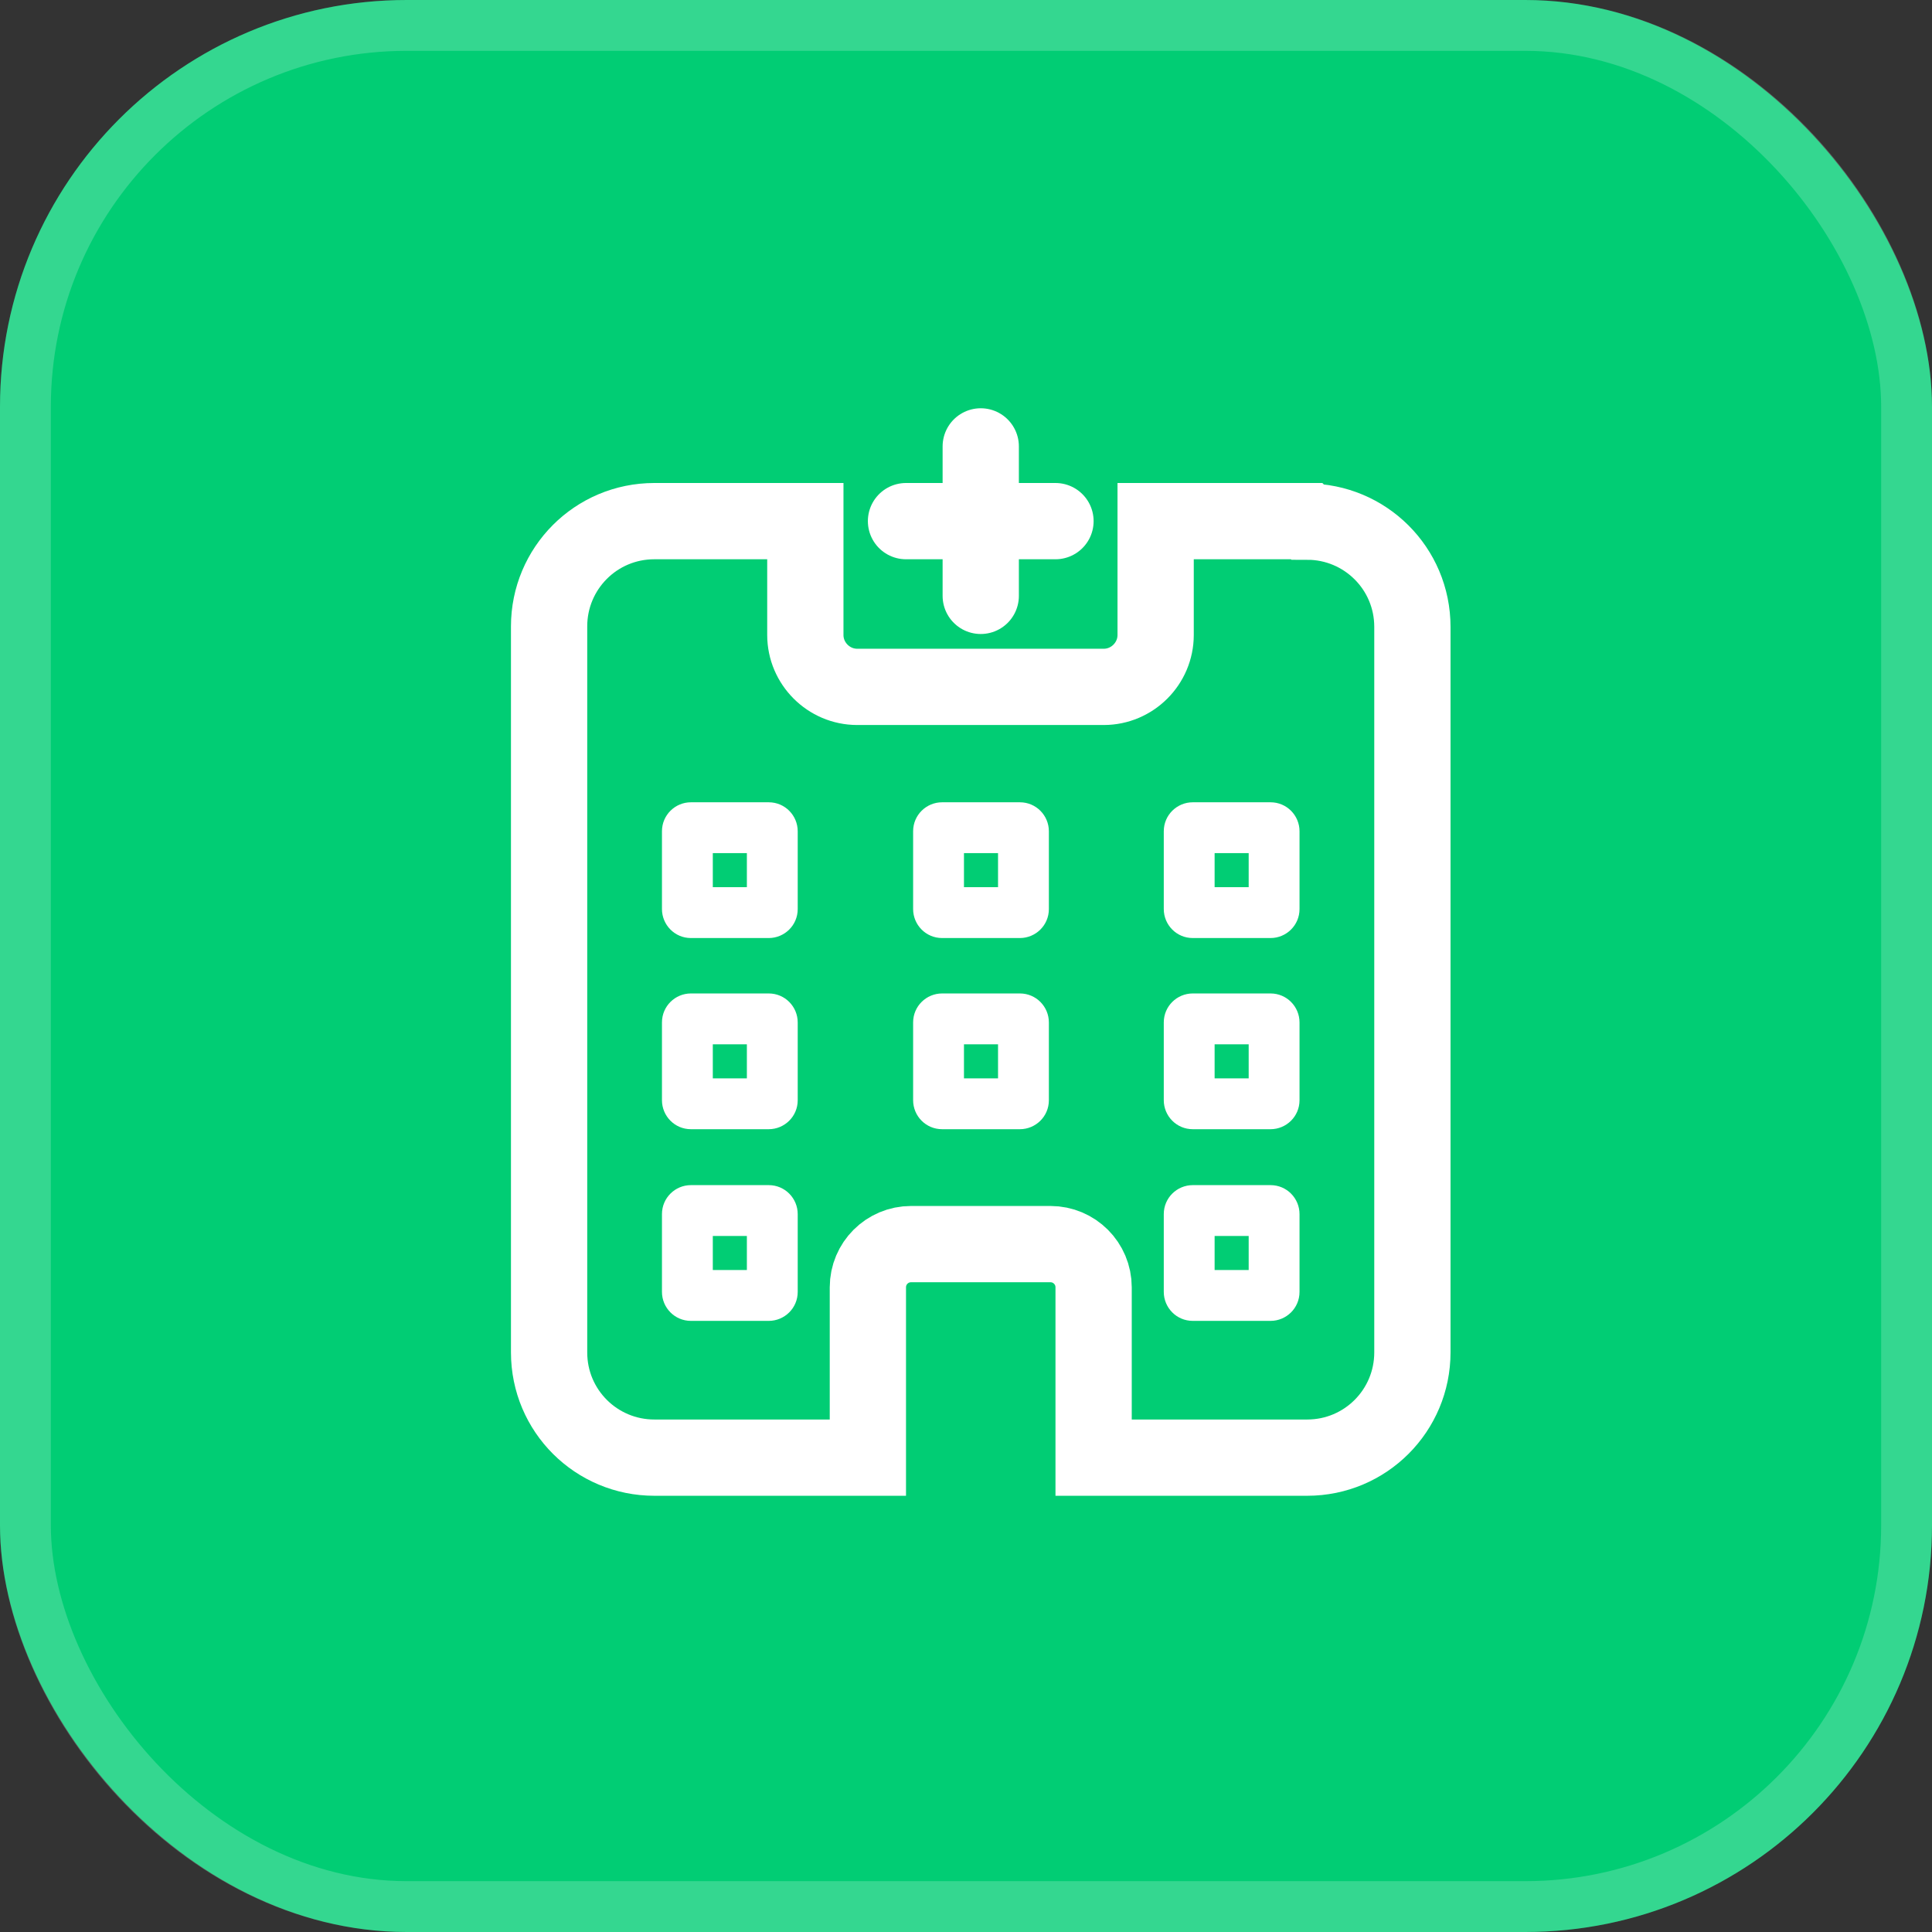 <svg width="38" height="38" viewBox="0 0 38 38" fill="none" xmlns="http://www.w3.org/2000/svg">
<rect x="0" y="0" width="38" height="38" fill="#333333" stroke="none"/>
<rect width="38" height="38" rx="8" fill="#01CD74"/>
<rect x="0.5" y="0.5" width="37" height="37" rx="7.5" stroke="white" stroke-opacity="0.2"/>
<path d="M14.69 16.78V17.45H14.02V16.78H14.69ZM15.12 15.78H13.589C13.28 15.78 13.02 16.03 13.02 16.35V17.88C13.02 18.19 13.27 18.45 13.589 18.45H15.12C15.43 18.45 15.69 18.2 15.69 17.88V16.35C15.69 16.04 15.44 15.78 15.12 15.78Z" fill="white"/>
<path d="M19.63 16.78V17.45H18.96V16.78H19.63ZM20.06 15.78H18.53C18.22 15.78 17.96 16.03 17.96 16.35V17.88C17.96 18.19 18.21 18.45 18.53 18.45H20.06C20.37 18.45 20.63 18.2 20.63 17.88V16.35C20.63 16.04 20.38 15.78 20.06 15.78Z" fill="white"/>
<path d="M24.56 16.78V17.45H23.89V16.78H24.56ZM24.99 15.78H23.46C23.15 15.78 22.89 16.03 22.89 16.35V17.88C22.89 18.19 23.14 18.45 23.46 18.45H24.99C25.3 18.45 25.56 18.2 25.56 17.88V16.35C25.56 16.04 25.31 15.78 24.99 15.78Z" fill="white"/>
<path d="M14.69 20.54V21.21H14.02V20.54H14.69ZM15.12 19.54H13.589C13.28 19.54 13.02 19.79 13.02 20.11V21.64C13.02 21.95 13.27 22.21 13.589 22.21H15.12C15.43 22.21 15.69 21.96 15.69 21.64V20.11C15.69 19.8 15.44 19.54 15.12 19.54Z" fill="white"/>
<path d="M19.63 20.54V21.21H18.96V20.54H19.63ZM20.06 19.54H18.53C18.22 19.54 17.96 19.79 17.96 20.11V21.64C17.96 21.95 18.21 22.21 18.53 22.21H20.06C20.37 22.21 20.63 21.96 20.63 21.64V20.11C20.63 19.8 20.38 19.54 20.06 19.54Z" fill="white"/>
<path d="M24.56 20.54V21.21H23.89V20.54H24.56ZM24.99 19.54H23.46C23.15 19.54 22.89 19.79 22.89 20.11V21.64C22.89 21.95 23.14 22.21 23.46 22.21H24.99C25.3 22.21 25.56 21.96 25.56 21.64V20.11C25.56 19.8 25.31 19.54 24.99 19.54Z" fill="white"/>
<path d="M14.69 24.31V24.98H14.02V24.31H14.69ZM15.12 23.31H13.589C13.28 23.31 13.02 23.56 13.02 23.88V25.41C13.02 25.72 13.27 25.98 13.589 25.98H15.12C15.43 25.98 15.69 25.73 15.69 25.41V23.88C15.69 23.57 15.44 23.31 15.12 23.31Z" fill="white"/>
<path d="M24.56 24.31V24.98H23.89V24.31H24.56ZM24.99 23.31H23.46C23.15 23.31 22.89 23.56 22.89 23.88V25.41C22.89 25.72 23.14 25.98 23.46 25.98H24.99C25.3 25.98 25.56 25.73 25.56 25.41V23.88C25.56 23.57 25.31 23.31 24.99 23.31Z" fill="white"/>
<path d="M25.7 10.25H22.73V12.49C22.73 13.05 22.27 13.51 21.71 13.51H16.86C16.3 13.51 15.84 13.05 15.84 12.49V10.25H12.87C11.72 10.25 10.8 11.18 10.8 12.32V26.6C10.8 27.75 11.73 28.67 12.87 28.67H17.07V25.32C17.07 24.85 17.45 24.47 17.92 24.47H20.66C21.13 24.47 21.51 24.85 21.51 25.32V28.67H25.71C26.86 28.67 27.78 27.74 27.78 26.6V12.33C27.78 11.18 26.85 10.26 25.71 10.26L25.7 10.25Z" stroke="white" stroke-width="1.5" stroke-miterlimit="10"/>
<path d="M17.82 10.25H20.76" stroke="white" stroke-width="1.5" stroke-miterlimit="10" stroke-linecap="round"/>
<path d="M19.29 11.72V8.78" stroke="white" stroke-width="1.5" stroke-miterlimit="10" stroke-linecap="round"/>
</svg>

